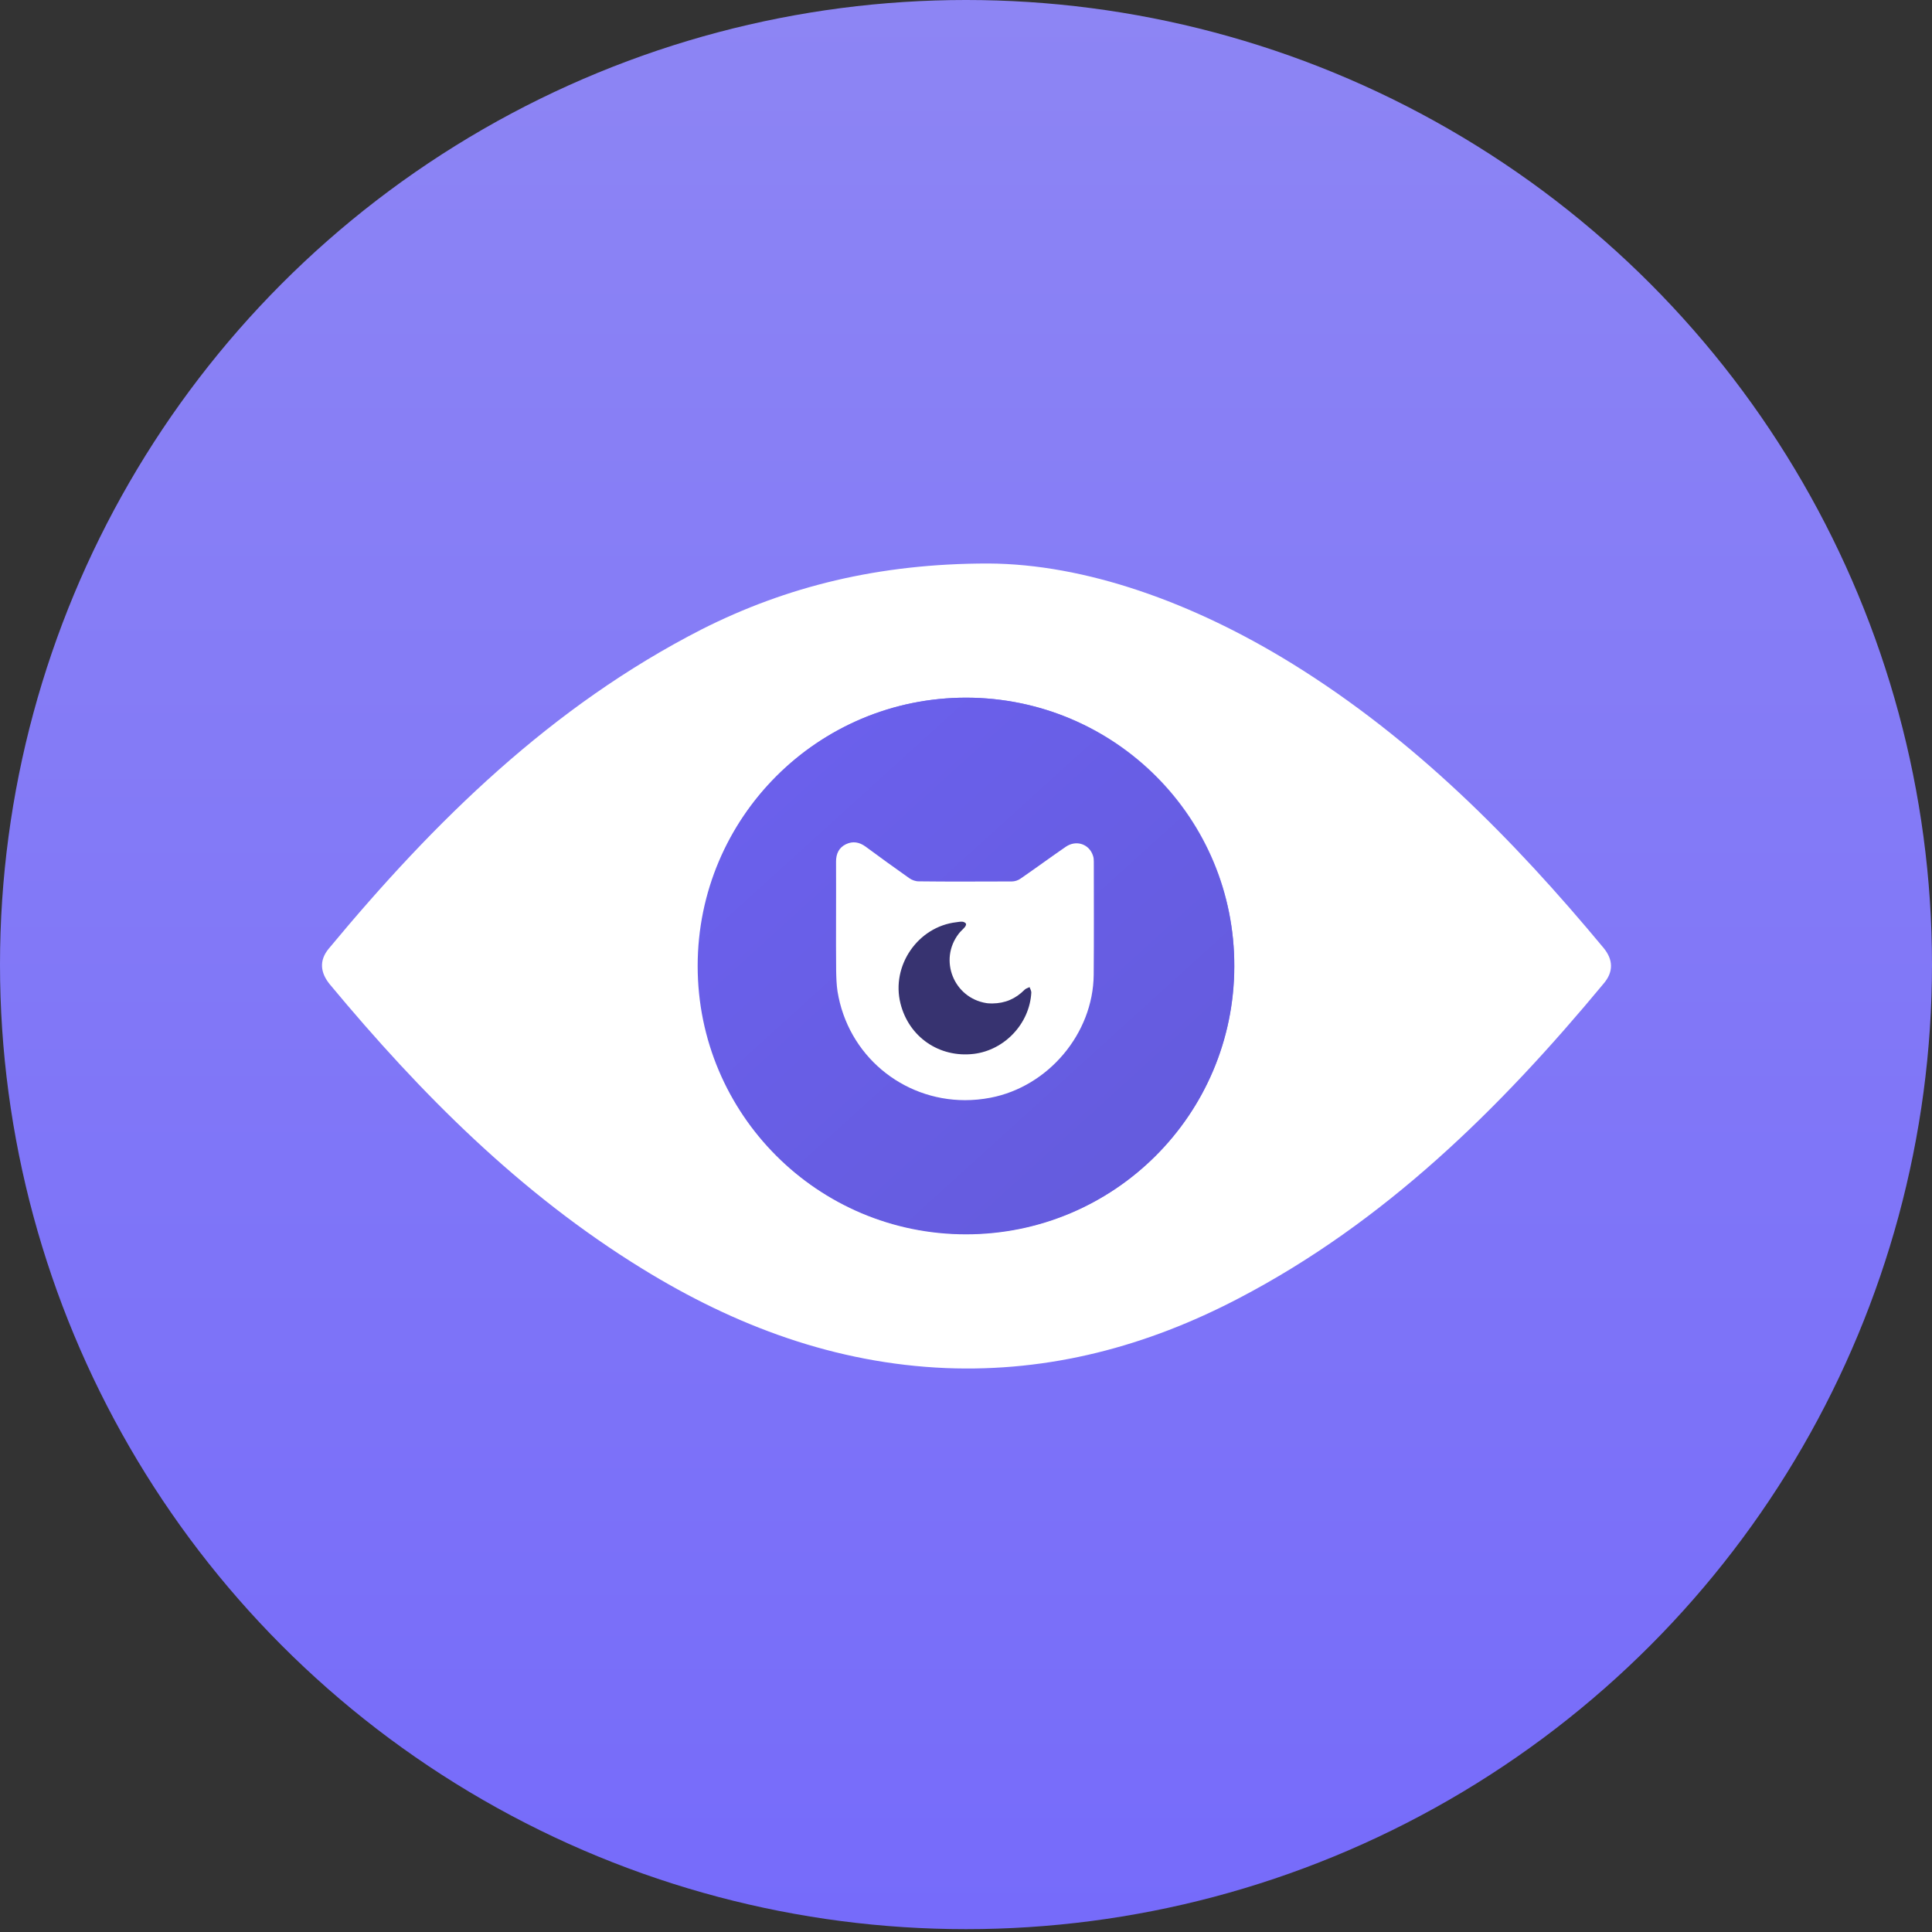 <svg width="72" height="72" viewBox="0 0 72 72" fill="none" xmlns="http://www.w3.org/2000/svg">
<rect x="0" y="0" width="72" height="72" fill="#333333" stroke="none"/>
<ellipse cx="36" cy="35.947" rx="36" ry="35.947" fill="url(#paint0_linear_3315_52245)"/>
<g clip-path="url(#clip0_3315_52245)">
<path d="M34.445 39.724C34.445 39.818 34.411 39.794 34.365 39.747C34.4 39.736 34.422 39.724 34.445 39.724Z" fill="url(#paint1_linear_3315_52245)"/>
<path d="M38.174 39.736C38.163 39.747 38.14 39.771 38.128 39.782C38.117 39.759 38.117 39.747 38.105 39.724C38.128 39.724 38.151 39.736 38.174 39.736Z" fill="url(#paint2_linear_3315_52245)"/>
</g>
<path d="M36.825 21C40.434 21.016 44.45 22.438 48.184 24.75C52.699 27.547 56.387 31.265 59.762 35.328C60.121 35.765 60.137 36.218 59.762 36.656C55.887 41.328 51.606 45.546 46.153 48.39C42.746 50.171 39.122 51.14 35.247 50.984C31.137 50.812 27.403 49.421 23.934 47.281C19.388 44.484 15.685 40.765 12.294 36.687C11.935 36.25 11.888 35.797 12.247 35.359C16.2 30.593 20.559 26.312 26.153 23.453C29.309 21.859 32.747 21 36.825 21ZM36.044 26C30.528 25.984 26.059 30.406 26.028 35.937C25.997 41.484 30.434 45.968 35.981 45.984C41.496 45.999 45.965 41.578 45.996 36.047C46.043 30.515 41.59 26.031 36.044 26Z" fill="white"/>
<path d="M35.997 43.984C31.575 43.968 28.028 40.39 28.028 35.968C28.044 31.547 31.622 28 36.044 28C40.465 28.015 44.012 31.578 44.012 36.015C43.997 40.437 40.419 43.999 35.997 43.984ZM29.825 36.14C29.856 36.375 29.872 36.765 29.95 37.156C30.028 37.531 30.138 37.906 30.278 38.281C31.309 40.921 33.966 42.453 36.888 42.109C39.465 41.796 41.731 39.531 42.09 36.89C42.247 35.797 41.762 35.281 40.731 35.453C37.731 35.968 35.528 34.297 35.2 31.297C35.091 30.343 34.497 29.984 33.606 30.359C31.372 31.265 29.825 33.578 29.825 36.14Z" fill="white"/>
<path d="M39.778 37.546C39.418 38.953 37.809 40.109 36.121 40.171C34.34 40.234 32.622 39.031 32.059 37.312C31.512 35.656 32.09 33.718 33.45 32.797C34.465 35.828 36.559 37.437 39.778 37.546Z" fill="white"/>
<g clip-path="url(#clip1_3315_52245)">
<path d="M36 46C41.523 46 46 41.523 46 36C46 30.477 41.523 26 36 26C30.477 26 26 30.477 26 36C26 41.523 30.477 46 36 46Z" fill="url(#paint3_linear_3315_52245)"/>
<path d="M40.763 32.117C40.763 32.043 40.759 31.964 40.734 31.894C40.597 31.456 40.109 31.287 39.716 31.559C39.15 31.948 38.595 32.357 38.029 32.746C37.942 32.808 37.818 32.849 37.71 32.849C37.127 32.853 36.547 32.853 35.964 32.853C35.389 32.853 34.81 32.853 34.235 32.845C34.115 32.845 33.979 32.795 33.883 32.725C33.337 32.34 32.795 31.948 32.258 31.551C32.026 31.382 31.782 31.336 31.521 31.464C31.261 31.592 31.157 31.82 31.157 32.109C31.161 32.832 31.157 33.556 31.157 34.279C31.157 34.911 31.153 35.548 31.161 36.181C31.166 36.433 31.174 36.693 31.211 36.941C31.596 39.33 33.627 40.996 35.96 41C36.275 41 36.589 40.971 36.912 40.909C39.067 40.496 40.738 38.516 40.759 36.329C40.771 34.928 40.763 33.523 40.763 32.117Z" fill="white"/>
<path d="M36.975 37.396C37.463 37.392 37.853 37.219 38.183 36.885C38.23 36.838 38.304 36.819 38.369 36.787C38.392 36.852 38.434 36.922 38.434 36.987C38.374 38.145 37.44 39.136 36.291 39.275C35.004 39.428 33.87 38.647 33.558 37.396C33.205 35.987 34.209 34.531 35.645 34.368C35.72 34.359 35.799 34.341 35.873 34.35C35.92 34.355 35.98 34.387 35.999 34.424C36.013 34.452 35.985 34.517 35.957 34.55C35.887 34.634 35.794 34.708 35.729 34.796C34.976 35.773 35.543 37.187 36.756 37.382C36.831 37.396 36.914 37.392 36.975 37.396Z" fill="#373370"/>
</g>
<defs>
<linearGradient id="paint0_linear_3315_52245" x1="36" y1="0" x2="36" y2="71.894" gradientUnits="userSpaceOnUse">
<stop stop-color="#8D85F4"/>
<stop offset="1" stop-color="#766BFA"/>
</linearGradient>
<linearGradient id="paint1_linear_3315_52245" x1="34.405" y1="39.724" x2="34.405" y2="39.788" gradientUnits="userSpaceOnUse">
<stop stop-color="#FF7A93"/>
<stop offset="1" stop-color="#FF7A93" stop-opacity="0"/>
</linearGradient>
<linearGradient id="paint2_linear_3315_52245" x1="38.14" y1="39.724" x2="38.14" y2="39.782" gradientUnits="userSpaceOnUse">
<stop stop-color="#FF7A93"/>
<stop offset="1" stop-color="#FF7A93" stop-opacity="0"/>
</linearGradient>
<linearGradient id="paint3_linear_3315_52245" x1="26" y1="26.476" x2="43.357" y2="45.595" gradientUnits="userSpaceOnUse">
<stop stop-color="#6C61EE"/>
<stop offset="1" stop-color="#645BDC"/>
</linearGradient>
<clipPath id="clip0_3315_52245">
<rect width="36.562" height="33.7" fill="white" transform="translate(18 19.097)"/>
</clipPath>
<clipPath id="clip1_3315_52245">
<rect width="20" height="20" fill="white" transform="translate(26 26)"/>
</clipPath>
</defs>
</svg>
